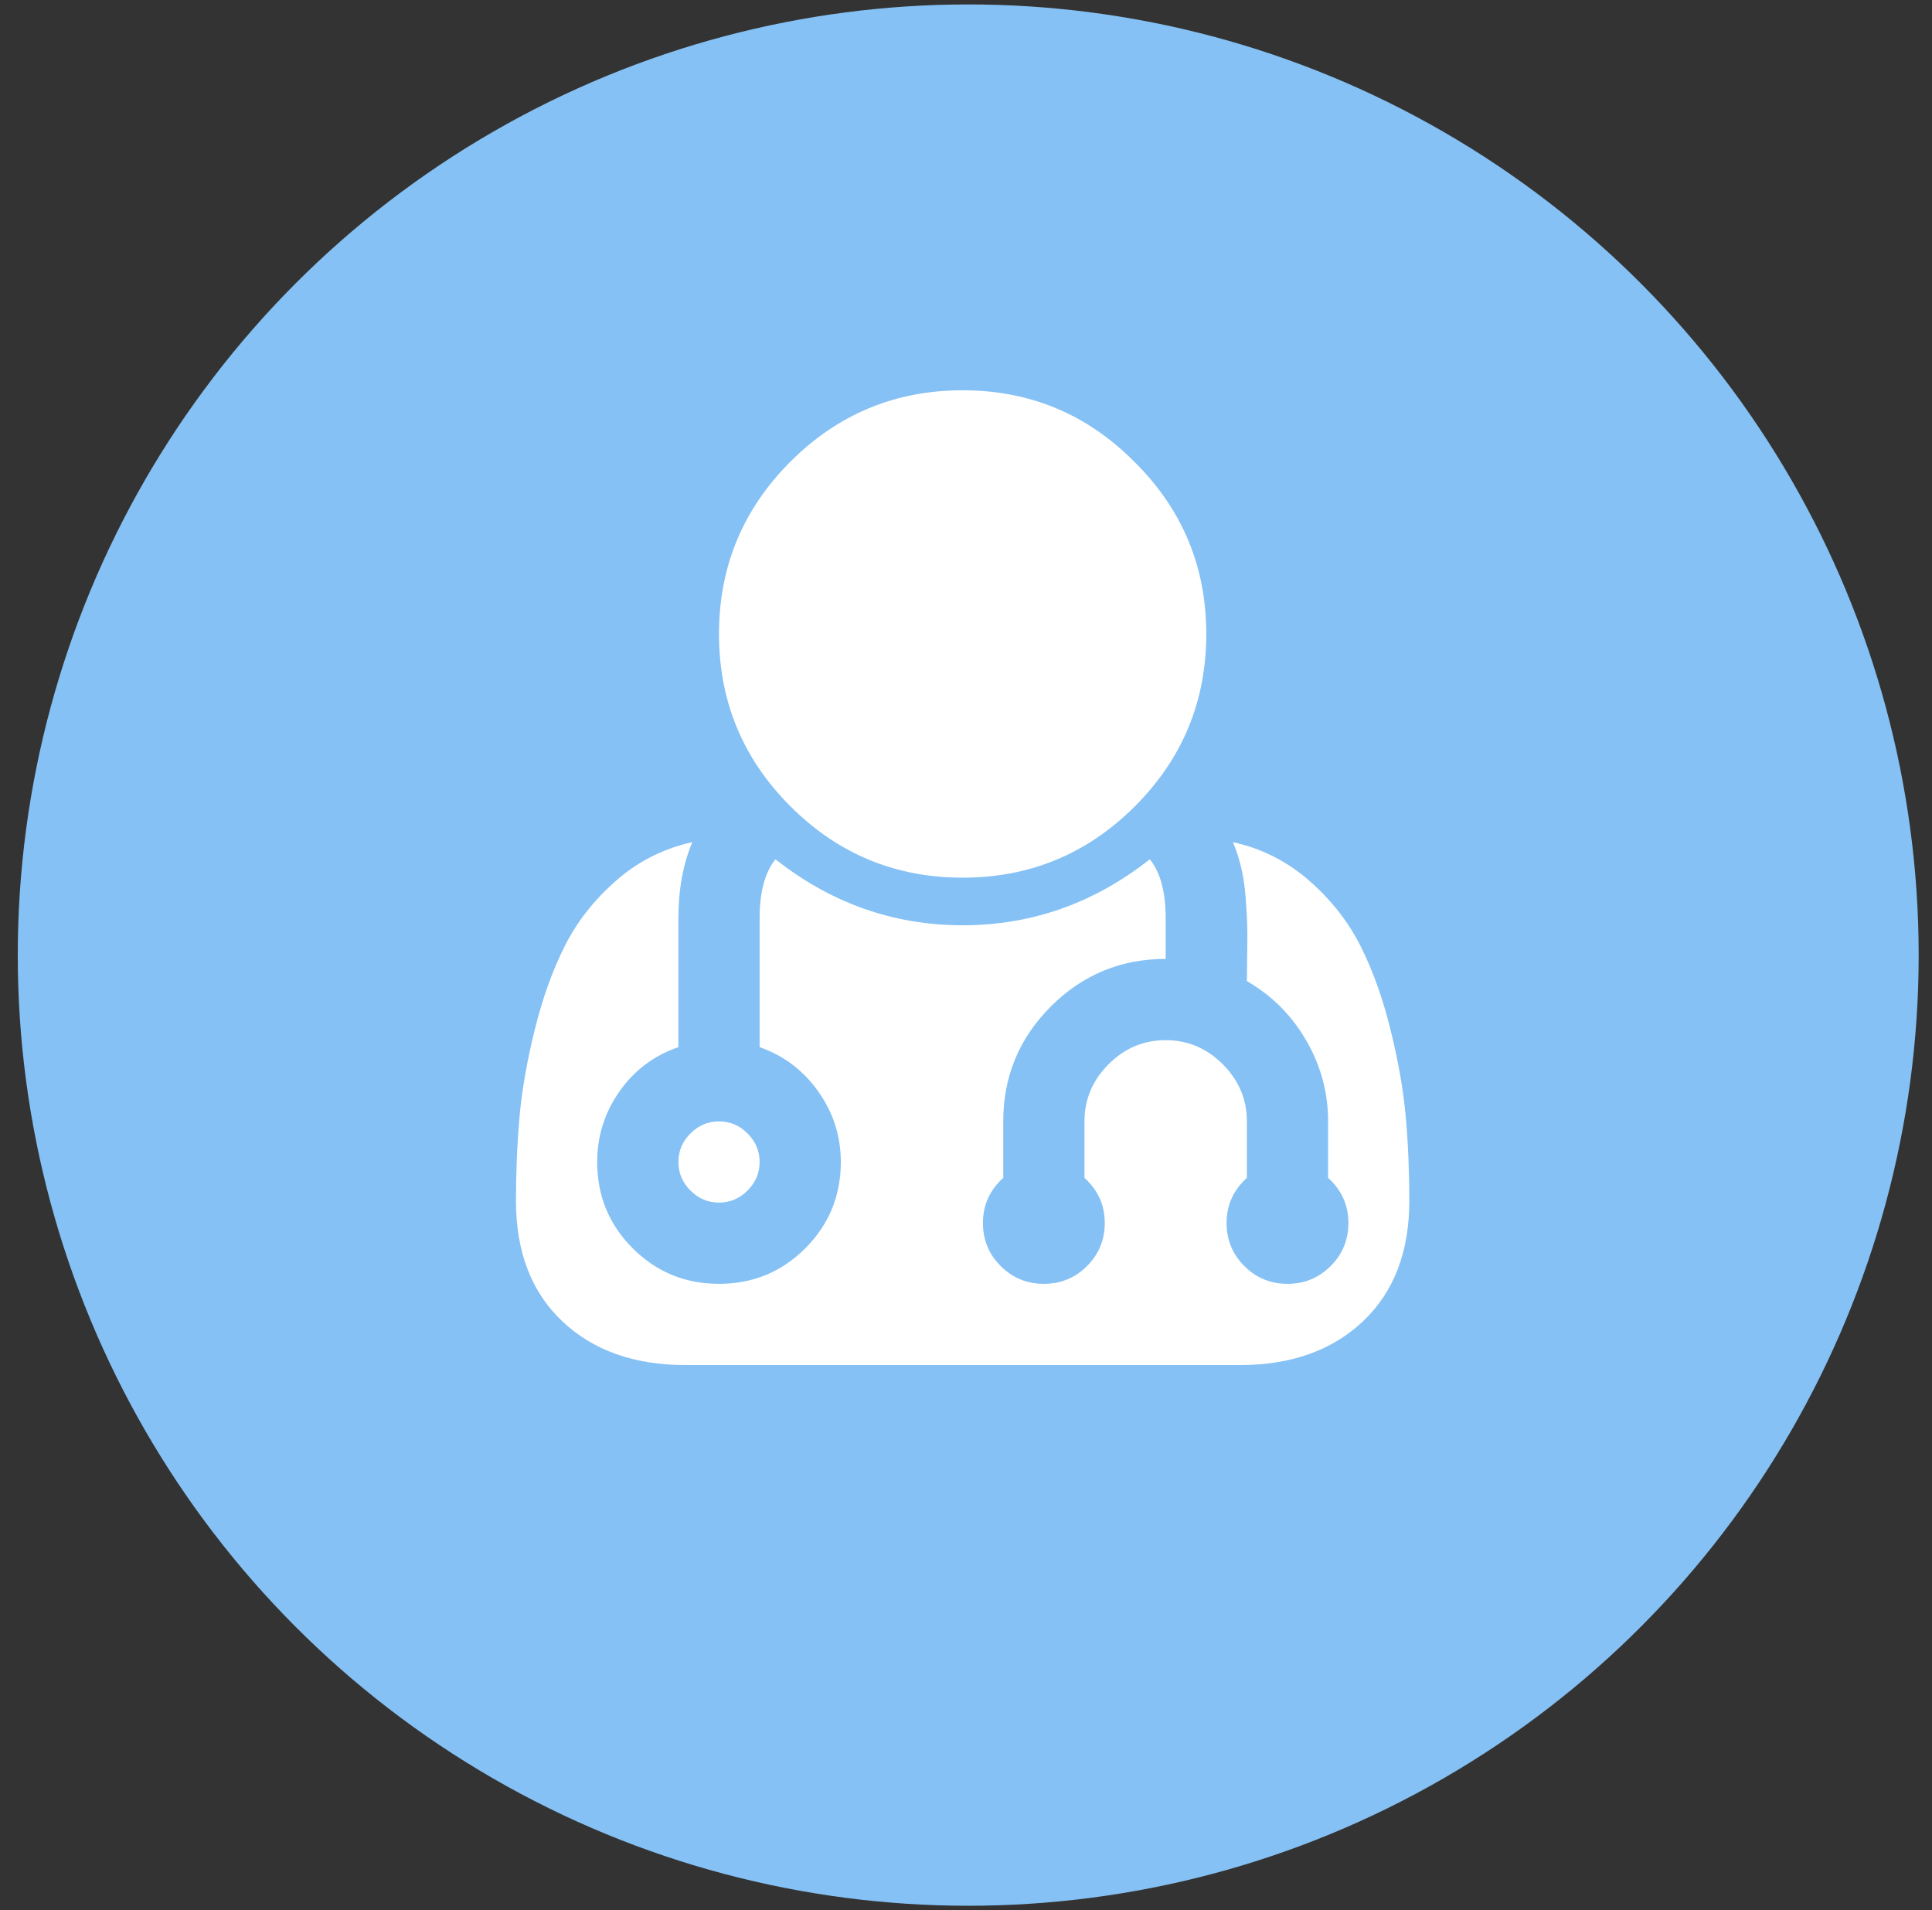 <?xml version="1.0" encoding="UTF-8"?>
<svg width="87px" height="86px" viewBox="0 0 87 86" version="1.1" xmlns="http://www.w3.org/2000/svg" xmlns:xlink="http://www.w3.org/1999/xlink">
    <rect x="0" y="0" width="87" height="86" fill="#333333" stroke="none"/>
    <!-- Generator: Sketch 49.2 (51160) - http://www.bohemiancoding.com/sketch -->
    <title>ico-health</title>
    <desc>Created with Sketch.</desc>
    <defs></defs>
    <g id="Page-1" stroke="none" stroke-width="1" fill="none" fill-rule="evenodd">
        <g id="Homepage-040218A" transform="translate(-199, -757)">
            <g id="SECTION-ROLES" transform="translate(199, 704)">
                <g id="roles" transform="translate(0, 53.2)">
                    <g id="health">
                        <g id="ico-health" transform="translate(0.8, 0)">
                            <circle id="Oval" fill="#85C1F4" cx="42.8" cy="42.8" r="42.8"></circle>
                            <path d="M32.863,50.829 C33.225,51.19 33.406,51.619 33.406,52.114 C33.406,52.61 33.225,53.038 32.863,53.4 C32.501,53.762 32.073,53.943 31.577,53.943 C31.082,53.943 30.654,53.762 30.292,53.4 C29.93,53.038 29.749,52.61 29.749,52.114 C29.749,51.619 29.93,51.19 30.292,50.829 C30.654,50.467 31.082,50.286 31.577,50.286 C32.073,50.286 32.501,50.467 32.863,50.829 Z M62.663,53.857 C62.663,56.162 61.968,57.971 60.577,59.286 C59.187,60.6 57.339,61.257 55.035,61.257 L30.063,61.257 C27.758,61.257 25.911,60.6 24.52,59.286 C23.13,57.971 22.435,56.162 22.435,53.857 C22.435,52.562 22.487,51.314 22.592,50.114 C22.696,48.914 22.925,47.6 23.277,46.171 C23.63,44.743 24.082,43.481 24.635,42.386 C25.187,41.29 25.958,40.31 26.949,39.443 C27.939,38.576 29.082,38 30.377,37.714 C29.958,38.705 29.749,39.848 29.749,41.143 L29.749,46.943 C28.644,47.324 27.758,47.99 27.092,48.943 C26.425,49.895 26.092,50.952 26.092,52.114 C26.092,53.638 26.625,54.933 27.692,56 C28.758,57.067 30.054,57.6 31.577,57.6 C33.101,57.6 34.396,57.067 35.463,56 C36.53,54.933 37.063,53.638 37.063,52.114 C37.063,50.952 36.725,49.895 36.049,48.943 C35.373,47.99 34.492,47.324 33.406,46.943 L33.406,41.143 C33.406,39.962 33.644,39.076 34.12,38.486 C36.635,40.467 39.444,41.457 42.549,41.457 C45.654,41.457 48.463,40.467 50.977,38.486 C51.454,39.076 51.692,39.962 51.692,41.143 L51.692,42.971 C49.673,42.971 47.949,43.686 46.52,45.114 C45.092,46.543 44.377,48.267 44.377,50.286 L44.377,52.829 C43.768,53.381 43.463,54.057 43.463,54.857 C43.463,55.619 43.73,56.267 44.263,56.8 C44.796,57.333 45.444,57.6 46.206,57.6 C46.968,57.6 47.616,57.333 48.149,56.8 C48.682,56.267 48.949,55.619 48.949,54.857 C48.949,54.057 48.644,53.381 48.035,52.829 L48.035,50.286 C48.035,49.295 48.396,48.438 49.12,47.714 C49.844,46.99 50.701,46.629 51.692,46.629 C52.682,46.629 53.539,46.99 54.263,47.714 C54.987,48.438 55.349,49.295 55.349,50.286 L55.349,52.829 C54.739,53.381 54.435,54.057 54.435,54.857 C54.435,55.619 54.701,56.267 55.235,56.8 C55.768,57.333 56.416,57.6 57.177,57.6 C57.939,57.6 58.587,57.333 59.12,56.8 C59.654,56.267 59.92,55.619 59.92,54.857 C59.92,54.057 59.616,53.381 59.006,52.829 L59.006,50.286 C59.006,48.99 58.677,47.776 58.02,46.643 C57.363,45.51 56.473,44.619 55.349,43.971 C55.349,43.781 55.354,43.376 55.363,42.757 C55.373,42.138 55.373,41.681 55.363,41.386 C55.354,41.09 55.33,40.695 55.292,40.2 C55.254,39.705 55.187,39.257 55.092,38.857 C54.996,38.457 54.873,38.076 54.72,37.714 C56.016,38 57.158,38.576 58.149,39.443 C59.139,40.31 59.911,41.29 60.463,42.386 C61.016,43.481 61.468,44.743 61.82,46.171 C62.173,47.6 62.401,48.914 62.506,50.114 C62.611,51.314 62.663,52.562 62.663,53.857 Z M50.292,20.6 C52.444,22.733 53.52,25.314 53.52,28.343 C53.52,31.371 52.449,33.957 50.306,36.1 C48.163,38.243 45.577,39.314 42.549,39.314 C39.52,39.314 36.935,38.243 34.792,36.1 C32.649,33.957 31.577,31.371 31.577,28.343 C31.577,25.314 32.649,22.729 34.792,20.586 C36.935,18.443 39.52,17.371 42.549,17.371 C45.577,17.371 48.158,18.448 50.292,20.6 Z" id="" fill="#FFFFFF"></path>
                        </g>
                    </g>
                </g>
            </g>
        </g>
    </g>
</svg>